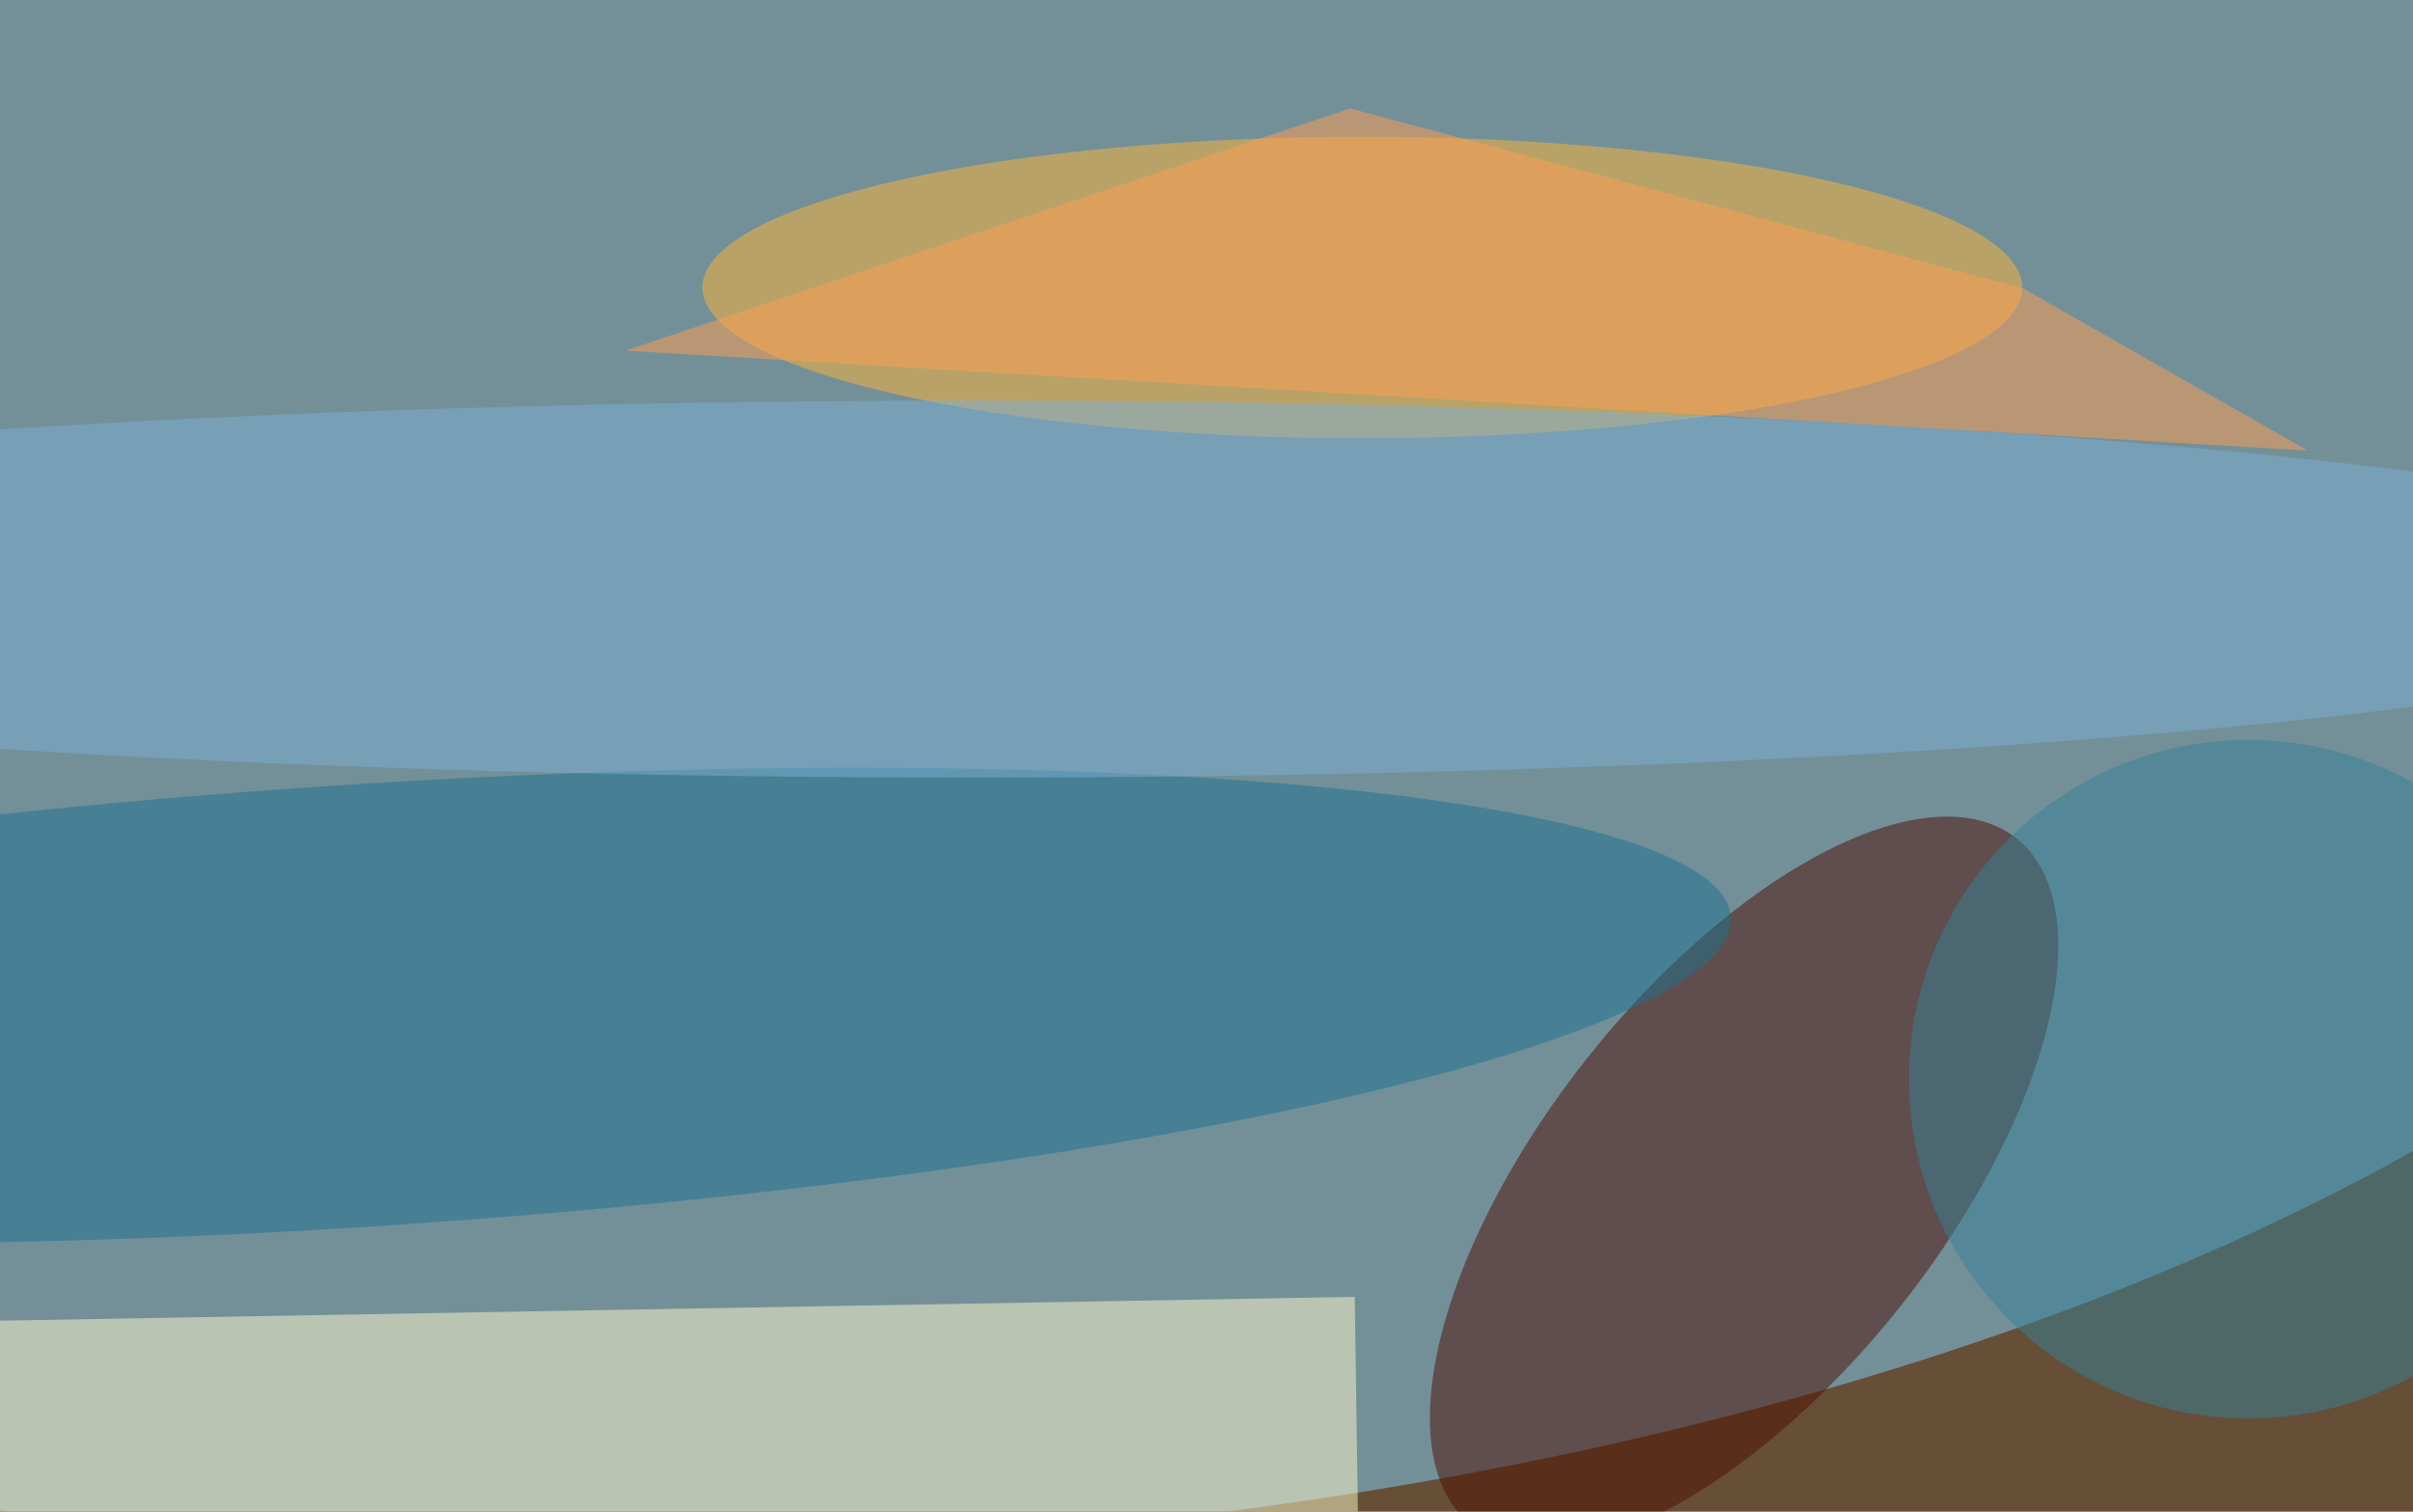 <svg xmlns='http://www.w3.org/2000/svg' viewBox='0 0 300 188'><defs/><filter id='a'><feGaussianBlur stdDeviation='12'/></filter><rect width='100%' height='100%' fill='#674e37'/><g filter='url(#a)'><g fill-opacity='.5' transform='translate(.6 .6) scale(1.172)'><ellipse cx='65' cy='40' fill='#81d2fc' rx='253' ry='124'/><ellipse cx='144' cy='30' fill='#ffb736' rx='70' ry='16'/><circle r='1' fill='#4d0f00' transform='matrix(-16.614 -13.168 28.894 -36.455 184.5 124.9)'/><path fill='#fffacb' d='M-15.1 180.9l-.7-41 159-2.8.6 41z'/><circle r='1' fill='#1c7290' transform='matrix(-1.515 -23.426 145.513 -9.41 37.6 106.2)'/><circle cx='238' cy='114' r='36' fill='#378298'/><ellipse cx='103' cy='62' fill='#7cb0d3' rx='195' ry='20'/><path fill='#ffa150' d='M142.7 11l71.4 19.1 30.2 17.2L65.8 36.7z'/></g></g></svg>